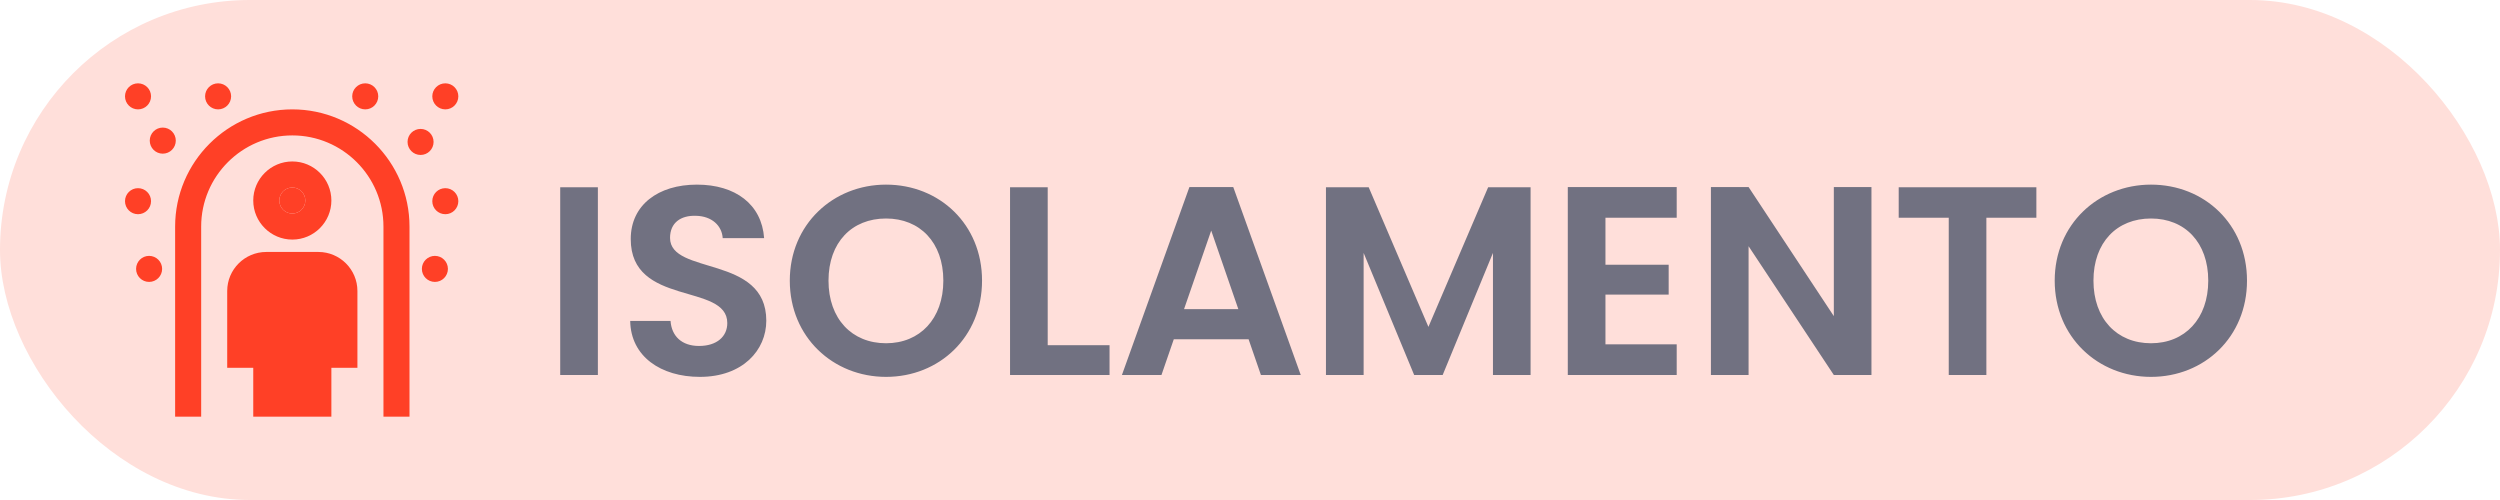 <svg width="60" height="12" viewBox="0 0 60 12" fill="none" xmlns="http://www.w3.org/2000/svg">
<rect width="60" height="12" rx="6" fill="#FFDFDA"/>
<path d="M7.016 5.75C6.499 5.75 6.078 5.329 6.078 4.812C6.078 4.296 6.499 3.875 7.016 3.875C7.533 3.875 7.953 4.296 7.953 4.812C7.953 5.329 7.533 5.75 7.016 5.75ZM7.016 4.5C6.843 4.5 6.703 4.64 6.703 4.812C6.703 4.985 6.843 5.125 7.016 5.125C7.188 5.125 7.328 4.985 7.328 4.812C7.328 4.64 7.188 4.5 7.016 4.5ZM7.953 8.828H8.578V6.984C8.578 6.467 8.158 6.047 7.641 6.047H6.391C5.874 6.047 5.453 6.467 5.453 6.984V8.828H6.078V10H7.328L8.092 8.203L8 7V6.5C8 6.328 6.597 6.672 6.769 6.672H7.641C7.813 6.672 7.953 6.812 7.953 6.984V8.203H7.328V10H7.953V8.828ZM9.828 5.438C9.828 3.887 8.566 2.625 7.016 2.625C5.465 2.625 4.203 3.887 4.203 5.438V10H4.828V5.438C4.828 4.231 5.809 3.25 7.016 3.25C8.222 3.25 9.203 4.231 9.203 5.438V10H9.828V5.438ZM4.922 2.312C4.922 2.485 5.062 2.625 5.234 2.625C5.407 2.625 5.547 2.485 5.547 2.312C5.547 2.14 5.407 2 5.234 2C5.062 2 4.922 2.14 4.922 2.312ZM3 2.312C3 2.485 3.14 2.625 3.312 2.625C3.485 2.625 3.625 2.485 3.625 2.312C3.625 2.14 3.485 2 3.312 2C3.14 2 3 2.14 3 2.312ZM3.594 3.375C3.594 3.548 3.734 3.688 3.906 3.688C4.079 3.688 4.219 3.548 4.219 3.375C4.219 3.202 4.079 3.062 3.906 3.062C3.734 3.062 3.594 3.202 3.594 3.375ZM3 4.828C3 5.001 3.14 5.141 3.312 5.141C3.485 5.141 3.625 5.001 3.625 4.828C3.625 4.656 3.485 4.516 3.312 4.516C3.14 4.516 3 4.656 3 4.828ZM3.266 6.453C3.266 6.626 3.406 6.766 3.578 6.766C3.751 6.766 3.891 6.626 3.891 6.453C3.891 6.281 3.751 6.141 3.578 6.141C3.406 6.141 3.266 6.281 3.266 6.453ZM8.766 2C8.593 2 8.453 2.14 8.453 2.312C8.453 2.485 8.593 2.625 8.766 2.625C8.938 2.625 9.078 2.485 9.078 2.312C9.078 2.14 8.938 2 8.766 2ZM10.688 2C10.515 2 10.375 2.14 10.375 2.312C10.375 2.485 10.515 2.625 10.688 2.625C10.86 2.625 11 2.485 11 2.312C11 2.14 10.86 2 10.688 2ZM10.094 3.094C9.921 3.094 9.781 3.234 9.781 3.406C9.781 3.579 9.921 3.719 10.094 3.719C10.266 3.719 10.406 3.579 10.406 3.406C10.406 3.234 10.266 3.094 10.094 3.094ZM10.688 4.516C10.515 4.516 10.375 4.656 10.375 4.828C10.375 5.001 10.515 5.141 10.688 5.141C10.86 5.141 11 5.001 11 4.828C11 4.656 10.86 4.516 10.688 4.516ZM10.438 6.141C10.265 6.141 10.125 6.281 10.125 6.453C10.125 6.626 10.265 6.766 10.438 6.766C10.61 6.766 10.75 6.626 10.75 6.453C10.75 6.281 10.61 6.141 10.438 6.141Z" fill="#FF4026"/>
<path d="M7.016 4.5C6.843 4.5 6.703 4.64 6.703 4.812C6.703 4.985 6.843 5.125 7.016 5.125C7.188 5.125 7.328 4.985 7.328 4.812C7.328 4.64 7.188 4.5 7.016 4.5Z" fill="#FF4026"/>
<path d="M13.445 9H14.349V4.495H13.445V9ZM18.391 7.696C18.391 6.109 16.081 6.612 16.081 5.709C16.081 5.341 16.345 5.167 16.7 5.179C17.087 5.186 17.326 5.418 17.345 5.715H18.339C18.281 4.902 17.649 4.431 16.726 4.431C15.796 4.431 15.138 4.921 15.138 5.734C15.132 7.367 17.455 6.78 17.455 7.754C17.455 8.077 17.203 8.303 16.777 8.303C16.358 8.303 16.119 8.064 16.093 7.703H15.125C15.138 8.555 15.861 9.045 16.797 9.045C17.823 9.045 18.391 8.406 18.391 7.696ZM23.569 6.735C23.569 5.386 22.549 4.431 21.265 4.431C19.994 4.431 18.955 5.386 18.955 6.735C18.955 8.09 19.994 9.045 21.265 9.045C22.543 9.045 23.569 8.09 23.569 6.735ZM19.884 6.735C19.884 5.818 20.445 5.244 21.265 5.244C22.078 5.244 22.64 5.818 22.64 6.735C22.64 7.651 22.078 8.238 21.265 8.238C20.445 8.238 19.884 7.651 19.884 6.735ZM24.241 4.495V9H26.629V8.284H25.145V4.495H24.241ZM30.262 9H31.218L29.598 4.489H28.546L26.926 9H27.875L28.171 8.142H29.966L30.262 9ZM29.72 7.419H28.417L29.069 5.534L29.72 7.419ZM31.823 9H32.727V6.07L33.94 9H34.624L35.831 6.07V9H36.734V4.495H35.715L34.282 7.845L32.849 4.495H31.823V9ZM40.241 4.489H37.627V9H40.241V8.264H38.531V7.07H40.048V6.354H38.531V5.225H40.241V4.489ZM44.012 4.489V7.587L41.966 4.489H41.062V9H41.966V5.909L44.012 9H44.915V4.489H44.012ZM45.569 5.225H46.77V9H47.673V5.225H48.873V4.495H45.569V5.225ZM53.928 6.735C53.928 5.386 52.908 4.431 51.624 4.431C50.352 4.431 49.313 5.386 49.313 6.735C49.313 8.09 50.352 9.045 51.624 9.045C52.901 9.045 53.928 8.09 53.928 6.735ZM50.243 6.735C50.243 5.818 50.804 5.244 51.624 5.244C52.437 5.244 52.998 5.818 52.998 6.735C52.998 7.651 52.437 8.238 51.624 8.238C50.804 8.238 50.243 7.651 50.243 6.735Z" fill="#717181"/>
</svg>
